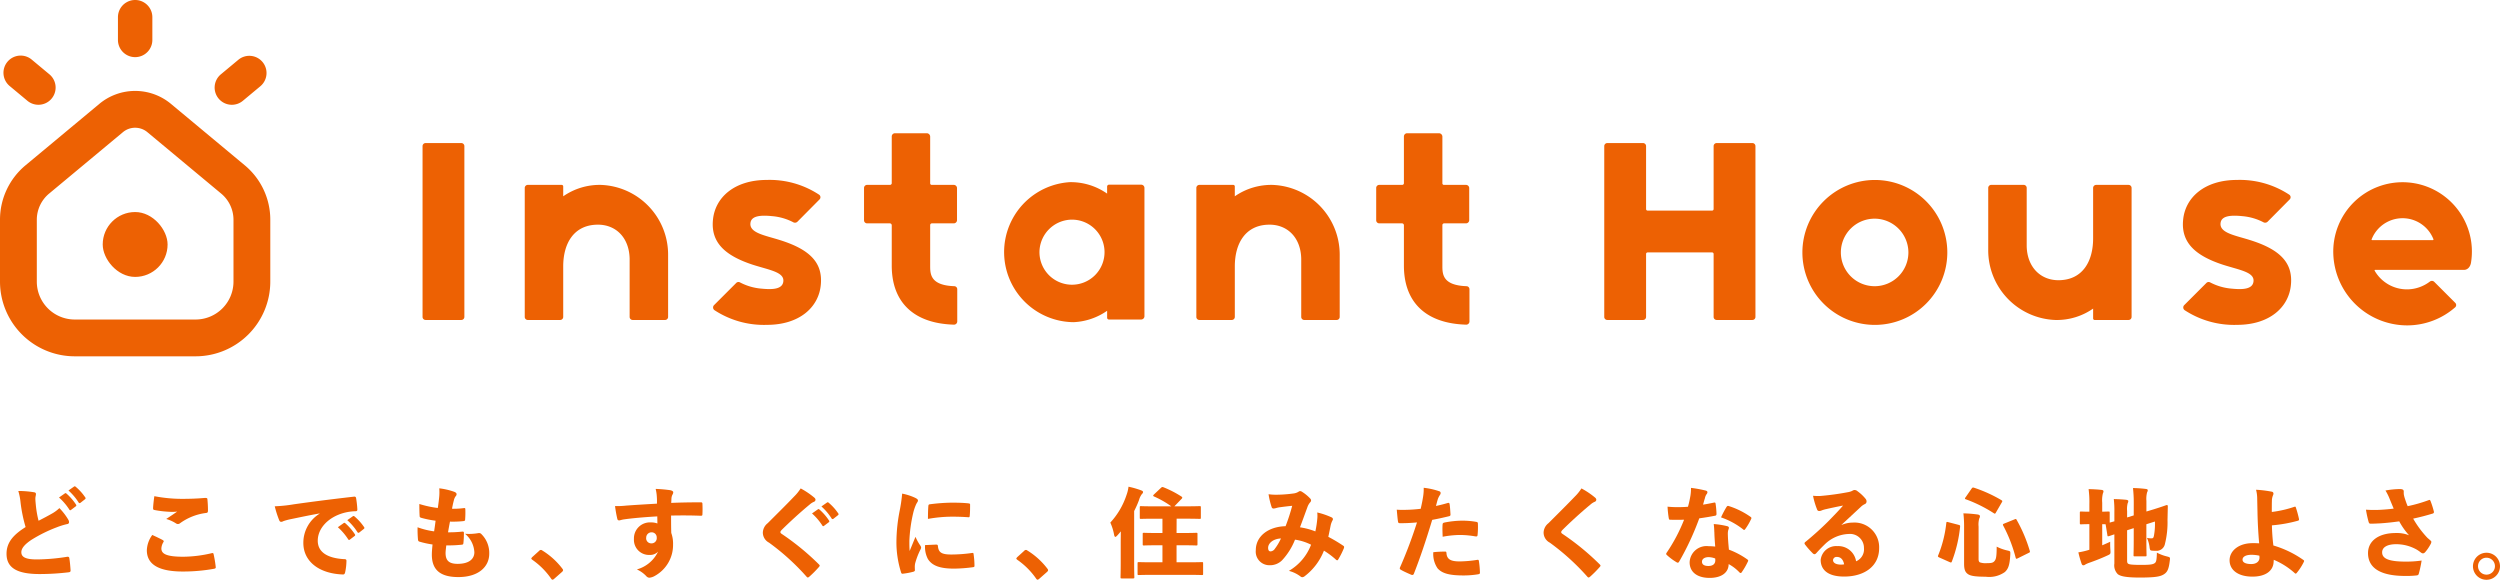 <svg xmlns="http://www.w3.org/2000/svg" width="281.846" height="65.354" viewBox="0 0 281.846 65.354">
  <g id="グループ_4047" data-name="グループ 4047" transform="translate(-249.696 -460.952)">
    <g id="グループ_4044" data-name="グループ 4044" transform="translate(297.334 475.972)">
      <path id="パス_31708" data-name="パス 31708" d="M372.51,522.127V502.889a.345.345,0,0,1,.353-.353h4.009a.345.345,0,0,1,.353.353v19.238a.345.345,0,0,1-.353.353h-4.009A.345.345,0,0,1,372.51,522.127Z" transform="translate(-372.51 -501.427)" fill="#ed6103"/>
      <path id="パス_31709" data-name="パス 31709" d="M402.568,514.686h3.807a.173.173,0,0,1,.176.177v1.11a7.2,7.2,0,0,1,4.236-1.286,7.862,7.862,0,0,1,7.589,7.917v6.959a.345.345,0,0,1-.353.353h-3.631a.345.345,0,0,1-.353-.353v-6.556c-.05-2.42-1.614-3.933-3.782-3.832-2.471.1-3.706,2.042-3.706,4.715v5.673a.345.345,0,0,1-.353.353h-3.631a.345.345,0,0,1-.353-.353V515.039A.345.345,0,0,1,402.568,514.686Z" transform="translate(-390.693 -508.862)" fill="#ed6103"/>
      <path id="パス_31710" data-name="パス 31710" d="M457.029,527.936a.376.376,0,0,1-.05-.555l2.5-2.5a.354.354,0,0,1,.429-.075,6.289,6.289,0,0,0,2.42.706c1.261.126,2.37.076,2.471-.807.126-1.059-1.563-1.285-3.454-1.891-3.152-1.034-4.69-2.521-4.488-4.967.2-2.6,2.42-4.589,6.077-4.589a10.137,10.137,0,0,1,5.9,1.664.348.348,0,0,1,.05.529l-2.5,2.521a.4.4,0,0,1-.429.076,6.285,6.285,0,0,0-2.395-.706c-1.261-.126-2.4-.076-2.471.807-.1,1.084,1.639,1.361,3.252,1.866,3.429,1.059,4.892,2.546,4.69,4.992-.2,2.6-2.42,4.589-6.077,4.589A10.168,10.168,0,0,1,457.029,527.936Z" transform="translate(-424.126 -507.992)" fill="#ed6103"/>
      <path id="パス_31711" data-name="パス 31711" d="M503.946,514.6v-4.563a.217.217,0,0,0-.2-.2h-2.572a.345.345,0,0,1-.353-.353v-3.631a.345.345,0,0,1,.353-.353h2.572a.2.2,0,0,0,.2-.176v-5.269a.366.366,0,0,1,.353-.378H507.9a.388.388,0,0,1,.378.378v5.269a.172.172,0,0,0,.177.176h2.471a.366.366,0,0,1,.378.353v3.631a.366.366,0,0,1-.378.353h-2.471a.2.2,0,0,0-.177.2V514.6c0,.933,0,2.219,2.7,2.32a.344.344,0,0,1,.353.353v3.631a.366.366,0,0,1-.378.353C506.543,521.133,503.946,518.838,503.946,514.6Z" transform="translate(-451.05 -499.676)" fill="#ed6103"/>
      <path id="パス_31712" data-name="パス 31712" d="M552.878,515.193v-.807a.217.217,0,0,1,.2-.2h3.656a.366.366,0,0,1,.353.378v14.422a.374.374,0,0,1-.353.4H553.08a.2.2,0,0,1-.2-.2V528.4a7.131,7.131,0,0,1-3.782,1.286,7.9,7.9,0,0,1-.429-15.784A7.125,7.125,0,0,1,552.878,515.193Zm-7.614,6.3a3.668,3.668,0,1,0,3.353-3.353A3.689,3.689,0,0,0,545.264,521.5Z" transform="translate(-475.702 -508.385)" fill="#ed6103"/>
      <path id="パス_31713" data-name="パス 31713" d="M597.763,514.686h3.807a.173.173,0,0,1,.176.177v1.11a7.206,7.206,0,0,1,4.236-1.286,7.862,7.862,0,0,1,7.59,7.917v6.959a.345.345,0,0,1-.353.353h-3.631a.345.345,0,0,1-.353-.353v-6.556c-.051-2.42-1.614-3.933-3.782-3.832-2.471.1-3.706,2.042-3.706,4.715v5.673a.345.345,0,0,1-.353.353h-3.631a.345.345,0,0,1-.353-.353V515.039A.345.345,0,0,1,597.763,514.686Z" transform="translate(-510.174 -508.862)" fill="#ed6103"/>
      <path id="パス_31714" data-name="パス 31714" d="M652.8,514.6v-4.563a.217.217,0,0,0-.2-.2h-2.572a.345.345,0,0,1-.353-.353v-3.631a.345.345,0,0,1,.353-.353h2.572a.194.194,0,0,0,.2-.176v-5.269a.367.367,0,0,1,.353-.378h3.606a.388.388,0,0,1,.378.378v5.269a.172.172,0,0,0,.176.176h2.471a.366.366,0,0,1,.378.353v3.631a.366.366,0,0,1-.378.353h-2.471a.2.2,0,0,0-.176.2V514.6c0,.933,0,2.219,2.7,2.32a.344.344,0,0,1,.353.353v3.631a.366.366,0,0,1-.378.353C655.392,521.133,652.8,518.838,652.8,514.6Z" transform="translate(-542.163 -499.676)" fill="#ed6103"/>
      <path id="パス_31715" data-name="パス 31715" d="M715.969,522.127V502.889a.345.345,0,0,1,.353-.353h4.009a.345.345,0,0,1,.353.353v7.085a.172.172,0,0,0,.177.176h7.261a.173.173,0,0,0,.177-.176v-7.085a.344.344,0,0,1,.353-.353h4.009a.345.345,0,0,1,.353.353v19.238a.345.345,0,0,1-.353.353h-4.009a.344.344,0,0,1-.353-.353v-7.085a.173.173,0,0,0-.177-.177h-7.261a.172.172,0,0,0-.177.177v7.085a.345.345,0,0,1-.353.353h-4.009A.345.345,0,0,1,715.969,522.127Z" transform="translate(-582.746 -501.427)" fill="#ed6103"/>
      <path id="パス_31716" data-name="パス 31716" d="M781.728,513.262a8.169,8.169,0,1,1-8.169,8.169A8.178,8.178,0,0,1,781.728,513.262Zm0,4.362a3.807,3.807,0,1,0,3.782,3.807A3.82,3.82,0,0,0,781.728,517.624Z" transform="translate(-617.998 -507.992)" fill="#ed6103"/>
      <path id="パス_31717" data-name="パス 31717" d="M827.573,522v-6.959a.345.345,0,0,1,.353-.353h3.631a.345.345,0,0,1,.353.353V521.6c.05,2.42,1.638,3.933,3.782,3.833,2.471-.1,3.706-2.042,3.706-4.715v-5.673a.345.345,0,0,1,.353-.353h3.631a.345.345,0,0,1,.353.353v14.523a.345.345,0,0,1-.353.353h-3.807a.173.173,0,0,1-.176-.176v-1.109a7.15,7.15,0,0,1-4.236,1.286A7.861,7.861,0,0,1,827.573,522Z" transform="translate(-651.061 -508.867)" fill="#ed6103"/>
      <path id="パス_31718" data-name="パス 31718" d="M884.336,527.936a.376.376,0,0,1-.05-.555l2.5-2.5a.354.354,0,0,1,.428-.075,6.3,6.3,0,0,0,2.421.706c1.26.126,2.37.076,2.471-.807.126-1.059-1.564-1.285-3.454-1.891-3.152-1.034-4.689-2.521-4.488-4.967.2-2.6,2.42-4.589,6.076-4.589a10.138,10.138,0,0,1,5.9,1.664.348.348,0,0,1,.05.529l-2.5,2.521a.4.4,0,0,1-.429.076,6.289,6.289,0,0,0-2.4-.706c-1.261-.126-2.4-.076-2.471.807-.1,1.084,1.639,1.361,3.252,1.866,3.429,1.059,4.891,2.546,4.69,4.992-.2,2.6-2.421,4.589-6.077,4.589A10.169,10.169,0,0,1,884.336,527.936Z" transform="translate(-685.688 -507.992)" fill="#ed6103"/>
      <path id="パス_31719" data-name="パス 31719" d="M927.86,522.012a7.815,7.815,0,1,1,15.531.933c-.076.555-.429.857-.782.857H932.574c-.05,0-.076.05-.05.1A4.206,4.206,0,0,0,936.18,526a4.283,4.283,0,0,0,2.572-.883.38.38,0,0,1,.479.026l2.37,2.37a.347.347,0,0,1-.025.529,8.219,8.219,0,0,1-5.4,2.018A8.34,8.34,0,0,1,927.86,522.012Zm11.3-1.638a3.743,3.743,0,0,0-6.984,0c-.025.025.025.075.075.075h6.833A.081.081,0,0,0,939.155,520.374Z" transform="translate(-712.445 -508.397)" fill="#ed6103"/>
    </g>
    <path id="パス_31720" data-name="パス 31720" d="M271.748,517.3H258.117a8.431,8.431,0,0,1-8.421-8.421v-6.968a7.976,7.976,0,0,1,2.882-6.148l8.321-6.925a6.309,6.309,0,0,1,8.067,0l8.321,6.925a7.976,7.976,0,0,1,2.882,6.148v6.968A8.431,8.431,0,0,1,271.748,517.3Zm-6.815-25.769a2.151,2.151,0,0,0-1.379.5l-8.321,6.924a3.838,3.838,0,0,0-1.387,2.958v6.968a4.276,4.276,0,0,0,4.271,4.271h13.631a4.276,4.276,0,0,0,4.271-4.271v-6.968a3.838,3.838,0,0,0-1.387-2.958l-8.321-6.925A2.153,2.153,0,0,0,264.933,491.532Z" transform="translate(0 -16.178)" fill="#ed6103"/>
    <path id="パス_31721" data-name="パス 31721" d="M254.7,482.7a1.934,1.934,0,0,1-1.24-.448l-1.97-1.64a1.94,1.94,0,1,1,2.481-2.982l1.97,1.64A1.94,1.94,0,0,1,254.7,482.7Z" transform="translate(-0.672 -9.936)" fill="#ed6103"/>
    <path id="パス_31722" data-name="パス 31722" d="M314.022,482.7a1.94,1.94,0,0,1-1.242-3.431l1.971-1.64a1.939,1.939,0,1,1,2.481,2.982l-1.97,1.64A1.933,1.933,0,0,1,314.022,482.7Z" transform="translate(-38.187 -9.935)" fill="#ed6103"/>
    <path id="パス_31723" data-name="パス 31723" d="M285.917,467.394a1.939,1.939,0,0,1-1.939-1.939v-2.564a1.939,1.939,0,1,1,3.879,0v2.564A1.939,1.939,0,0,1,285.917,467.394Z" transform="translate(-20.985 0)" fill="#ed6103"/>
    <rect id="長方形_5317" data-name="長方形 5317" width="7.314" height="7.314" rx="3.657" transform="translate(261.276 484.857)" fill="#ed6103"/>
    <g id="グループ_4045" data-name="グループ 4045" transform="translate(250.437 515.778)">
      <path id="パス_31724" data-name="パス 31724" d="M254.7,602.966c.154.022.219.088.219.208s-.066.319-.066.494c0,.23.033.526.055.768a11.251,11.251,0,0,0,.307,1.744c.515-.263,1.075-.56,1.459-.779a4.1,4.1,0,0,0,.888-.647,6.821,6.821,0,0,1,1.009,1.316.541.541,0,0,1,.077.263.207.207,0,0,1-.2.219,7.978,7.978,0,0,0-1.174.362,16.17,16.17,0,0,0-2.862,1.415c-.735.493-1.14.943-1.14,1.4,0,.516.427.823,1.81.811a22.655,22.655,0,0,0,3.279-.285c.208-.044.3,0,.318.132.066.362.11.91.143,1.36.011.175-.055.219-.2.241a27.541,27.541,0,0,1-3.279.2c-2.49,0-3.74-.658-3.74-2.281,0-1.371.888-2.216,2.149-3.016a16.523,16.523,0,0,1-.57-2.786,6.606,6.606,0,0,0-.252-1.283A11.306,11.306,0,0,1,254.7,602.966Zm3.477.132a.145.145,0,0,1,.076-.033.2.2,0,0,1,.11.055,6.135,6.135,0,0,1,1.075,1.239.148.148,0,0,1,.033.088.134.134,0,0,1-.066.11l-.526.395a.133.133,0,0,1-.088.044c-.044,0-.077-.022-.11-.077a6.532,6.532,0,0,0-1.163-1.36Zm1.031-.768a.145.145,0,0,1,.077-.033.21.21,0,0,1,.132.066,5.884,5.884,0,0,1,1.053,1.173.156.156,0,0,1,.044.109c0,.033-.011.066-.066.11l-.516.406a.173.173,0,0,1-.088.033.133.133,0,0,1-.109-.066,6.34,6.34,0,0,0-1.151-1.359Z" transform="translate(-251.607 -602.297)" fill="#ed6103"/>
      <path id="パス_31725" data-name="パス 31725" d="M294.184,610.127c.109.066.121.143.077.209a1.527,1.527,0,0,0-.241.724c0,.592.5.943,2.479.943a14.318,14.318,0,0,0,3.169-.395c.165-.044.209-.022.241.109a13.094,13.094,0,0,1,.241,1.459c.011.11-.043.154-.2.186a19.87,19.87,0,0,1-3.576.307c-2.467-.011-3.992-.691-3.992-2.4a3.088,3.088,0,0,1,.614-1.722C293.416,609.743,293.887,609.963,294.184,610.127Zm2.172-4.65c.932,0,1.754-.033,2.511-.1.22-.011.329,0,.34.121a12.7,12.7,0,0,1,.066,1.294c0,.208-.066.263-.2.274a6.323,6.323,0,0,0-2.983,1.185.389.389,0,0,1-.208.065.406.406,0,0,1-.187-.055,4.2,4.2,0,0,0-1.13-.516c.494-.318.954-.636,1.24-.834a4.556,4.556,0,0,1-.888.022,11.03,11.03,0,0,1-1.678-.2c-.131-.022-.153-.077-.153-.23.022-.395.066-.823.142-1.327A16.626,16.626,0,0,0,296.355,605.477Z" transform="translate(-276.568 -604.063)" fill="#ed6103"/>
      <path id="パス_31726" data-name="パス 31726" d="M334.6,607.185c-1.36.241-2.347.461-3.323.658a7.406,7.406,0,0,0-.735.2.612.612,0,0,1-.274.088c-.076,0-.164-.044-.22-.186a11.223,11.223,0,0,1-.5-1.568,16.235,16.235,0,0,0,2.128-.22c1.612-.23,3.838-.526,6.8-.866.164-.022.22.055.241.154a11.262,11.262,0,0,1,.142,1.261c.011.186-.065.23-.23.23a5.5,5.5,0,0,0-1.294.187c-1.809.5-2.939,1.777-2.939,3.136,0,1.25,1.031,1.953,2.906,2.073.208,0,.34.011.329.208a6.394,6.394,0,0,1-.143,1.261c-.043.175-.087.274-.274.263-2.7-.1-4.442-1.492-4.442-3.553a3.848,3.848,0,0,1,1.832-3.3Zm2.719,1.086a.151.151,0,0,1,.077-.033.206.206,0,0,1,.109.055,6.121,6.121,0,0,1,1.075,1.239.145.145,0,0,1,.033.088.133.133,0,0,1-.066.109l-.526.4a.132.132,0,0,1-.088.043c-.043,0-.076-.022-.109-.076a6.579,6.579,0,0,0-1.162-1.36Zm1.031-.767a.142.142,0,0,1,.076-.033.212.212,0,0,1,.132.066,5.886,5.886,0,0,1,1.053,1.173.156.156,0,0,1,.044.109c0,.033-.011.066-.066.11l-.515.405a.174.174,0,0,1-.088.033.133.133,0,0,1-.11-.066,6.324,6.324,0,0,0-1.152-1.36Z" transform="translate(-299.314 -604.125)" fill="#ed6103"/>
      <path id="パス_31727" data-name="パス 31727" d="M374.212,610.173c0,.855.384,1.229,1.36,1.229,1.3,0,1.886-.56,1.886-1.305a2.894,2.894,0,0,0-1.053-2.084,6.245,6.245,0,0,0,1.514-.077.355.355,0,0,1,.34.121,2.993,2.993,0,0,1,.877,2.193c0,1.514-1.25,2.643-3.477,2.643-1.963,0-2.994-.745-2.994-2.522,0-.318.033-.7.077-1.152a9.943,9.943,0,0,1-1.5-.329c-.088-.033-.132-.11-.142-.241a13.205,13.205,0,0,1-.044-1.371,8.563,8.563,0,0,0,1.865.461c.055-.362.12-.823.164-1.2a11.452,11.452,0,0,1-1.59-.318c-.153-.044-.208-.088-.208-.219-.022-.318-.033-.855-.033-1.349a11.431,11.431,0,0,0,2.084.45c.088-.6.132-.976.164-1.338a5.8,5.8,0,0,0,0-.877,7.76,7.76,0,0,1,1.634.373c.2.066.318.164.318.285a.352.352,0,0,1-.109.241,1.246,1.246,0,0,0-.2.461c-.076.285-.142.593-.208.943a8.444,8.444,0,0,0,1.36-.077c.11-.011.143.033.143.132a10.164,10.164,0,0,1-.022,1.14c0,.143-.044.175-.208.2a10.981,10.981,0,0,1-1.5.055c-.076.384-.164.866-.219,1.207a14.282,14.282,0,0,0,1.579-.077c.154-.022.209.022.209.143a10.113,10.113,0,0,1-.055,1.13c-.011.142-.044.186-.187.2a14.443,14.443,0,0,1-1.744.077C374.256,609.625,374.212,609.987,374.212,610.173Z" transform="translate(-324.72 -602.661)" fill="#ed6103"/>
      <path id="パス_31728" data-name="パス 31728" d="M405.006,620.888a.266.266,0,0,1,.2-.1.262.262,0,0,1,.153.065,8.267,8.267,0,0,1,2.238,2.018c.087.109.1.154.1.2,0,.076-.033.12-.143.219l-.834.735c-.1.087-.153.12-.2.12-.066,0-.109-.033-.175-.131a8.419,8.419,0,0,0-2.117-2.117c-.066-.055-.109-.1-.109-.132s.021-.077.1-.165Z" transform="translate(-344.961 -613.616)" fill="#ed6103"/>
      <path id="パス_31729" data-name="パス 31729" d="M433.171,603.9a4.484,4.484,0,0,0-.131-.844,16,16,0,0,1,1.634.143c.219.044.351.132.351.241a.559.559,0,0,1-.1.285,1.116,1.116,0,0,0-.1.362c-.011.164-.011.351-.033.548.943-.044,2.138-.066,3.356-.066.11,0,.165.044.165.154a11.4,11.4,0,0,1,0,1.217c0,.12-.055.143-.187.143-1.162-.044-2.171-.044-3.345-.022,0,.647,0,1.316.022,1.964a3.542,3.542,0,0,1,.2,1.294,3.97,3.97,0,0,1-2.051,3.542,1.474,1.474,0,0,1-.636.208.529.529,0,0,1-.351-.2,3.356,3.356,0,0,0-1.042-.735,3.762,3.762,0,0,0,2.391-2.007,1.232,1.232,0,0,1-.943.373,1.7,1.7,0,0,1-1.777-1.8,1.8,1.8,0,0,1,1.919-1.865,1.9,1.9,0,0,1,.724.121c0-.3-.011-.537-.011-.8-1.4.077-2.786.2-3.7.329-.286.033-.5.121-.592.121-.121,0-.187-.044-.219-.187a14.211,14.211,0,0,1-.253-1.426,9.581,9.581,0,0,0,1.261-.055c1.053-.077,2.172-.143,3.466-.219C433.193,604.376,433.193,604.179,433.171,603.9Zm-1.2,4.672a.576.576,0,0,0,.6.625.585.585,0,0,0,.592-.647.572.572,0,0,0-.592-.6A.6.6,0,0,0,431.976,608.576Z" transform="translate(-359.865 -602.764)" fill="#ed6103"/>
      <path id="パス_31730" data-name="パス 31730" d="M477.239,603.966a.337.337,0,0,1,.1.2.262.262,0,0,1-.175.241,1.691,1.691,0,0,0-.472.3c-1.129.932-2.292,2.007-3.169,2.873-.088.1-.143.175-.143.241s.033.132.154.208a28.461,28.461,0,0,1,4.179,3.422c.066.066.1.109.1.164,0,.033-.033.077-.087.142a12.057,12.057,0,0,1-1.053,1.064c-.088.077-.142.12-.208.12-.044,0-.088-.033-.142-.1a26.245,26.245,0,0,0-4.222-3.828,1.285,1.285,0,0,1-.7-1.13,1.4,1.4,0,0,1,.548-1.064c1.053-1.053,2.1-2.084,2.972-3a5.044,5.044,0,0,0,.746-.921A8.932,8.932,0,0,1,477.239,603.966Zm.362,1.294a.146.146,0,0,1,.077-.033.206.206,0,0,1,.11.055,6.1,6.1,0,0,1,1.075,1.239.145.145,0,0,1,.033.087.134.134,0,0,1-.066.11l-.526.395a.132.132,0,0,1-.088.044c-.044,0-.076-.022-.109-.077a6.6,6.6,0,0,0-1.162-1.36Zm1.031-.768a.147.147,0,0,1,.077-.033.212.212,0,0,1,.131.066,5.894,5.894,0,0,1,1.053,1.174.157.157,0,0,1,.044.11c0,.033-.011.065-.066.109l-.515.406a.177.177,0,0,1-.088.033.135.135,0,0,1-.11-.066,6.325,6.325,0,0,0-1.152-1.36Z" transform="translate(-386.141 -602.661)" fill="#ed6103"/>
      <path id="パス_31731" data-name="パス 31731" d="M512.353,604.89c.263.131.318.208.318.318s-.1.208-.2.406a5.511,5.511,0,0,0-.34,1.009,16.65,16.65,0,0,0-.428,3.126c0,.362,0,.746.033,1.14.2-.493.351-.855.658-1.6a5.487,5.487,0,0,0,.537.976.577.577,0,0,1,.1.23.694.694,0,0,1-.1.274,8.053,8.053,0,0,0-.581,1.535,1.976,1.976,0,0,0-.033.428c0,.121.011.263.011.329s-.044.121-.175.165a7.83,7.83,0,0,1-1.163.219.159.159,0,0,1-.209-.109,11.329,11.329,0,0,1-.537-3.466,18.671,18.671,0,0,1,.362-3.5,17.558,17.558,0,0,0,.285-1.952A6.282,6.282,0,0,1,512.353,604.89Zm2.369,5.275c.153,0,.186.055.2.165.066.724.417.954,1.5.954a16.714,16.714,0,0,0,2.358-.175c.132-.022.143.011.165.142a9.411,9.411,0,0,1,.1,1.284c0,.132-.022.164-.219.186a16.95,16.95,0,0,1-2.084.154c-1.612,0-2.479-.34-2.95-1.086a2.935,2.935,0,0,1-.318-1.568Zm-.877-4.354c.011-.132.055-.165.142-.187a20.889,20.889,0,0,1,2.479-.186c.8,0,1.316.022,1.777.066.274.022.307.055.307.153,0,.417,0,.834-.043,1.284-.011.12-.055.153-.143.142-.636-.044-1.152-.065-1.865-.065a15.692,15.692,0,0,0-2.7.252C513.8,606.688,513.812,606.184,513.845,605.811Z" transform="translate(-409.924 -603.595)" fill="#ed6103"/>
      <path id="パス_31732" data-name="パス 31732" d="M545.978,620.888a.266.266,0,0,1,.2-.1.263.263,0,0,1,.154.065,8.262,8.262,0,0,1,2.237,2.018c.088.109.1.154.1.2,0,.076-.033.12-.142.219l-.834.735c-.1.087-.154.12-.2.12-.065,0-.109-.033-.175-.131A8.427,8.427,0,0,0,545.2,621.9c-.066-.055-.109-.1-.109-.132s.022-.077.1-.165Z" transform="translate(-431.252 -613.616)" fill="#ed6103"/>
      <path id="パス_31733" data-name="パス 31733" d="M575.094,610.953c0,1.02.022,1.58.022,1.645,0,.143-.011.154-.154.154h-1.25c-.143,0-.154-.011-.154-.154,0-.077.022-.625.022-1.645v-2.259c0-.394.011-.822.011-1.25-.121.154-.253.307-.384.45-.11.109-.175.175-.23.175s-.11-.077-.143-.241a5.763,5.763,0,0,0-.427-1.371,8.5,8.5,0,0,0,1.82-3.093,4.117,4.117,0,0,0,.231-.954,9.985,9.985,0,0,1,1.415.406c.154.066.22.1.22.2s-.033.132-.121.219a1.96,1.96,0,0,0-.329.68,11.26,11.26,0,0,1-.548,1.239Zm4.781-3.323h.757c1.02,0,1.371-.022,1.448-.022.143,0,.154.011.154.143v1.13c0,.143-.011.154-.154.154-.077,0-.428-.022-1.448-.022h-.757v1.919h1.338c1.064,0,1.436-.022,1.513-.022.132,0,.143.011.143.154v1.151c0,.143-.011.154-.143.154-.077,0-.45-.022-1.513-.022h-4.08c-1.052,0-1.425.022-1.5.022-.142,0-.153-.011-.153-.154v-1.151c0-.143.011-.154.153-.154.077,0,.45.022,1.5.022h1.152v-1.919h-.625c-1.009,0-1.371.022-1.448.022-.142,0-.153-.011-.153-.154v-1.13c0-.131.011-.143.153-.143.077,0,.439.022,1.448.022h.625v-1.612h-.921c-1.042,0-1.415.021-1.481.021-.142,0-.154-.01-.154-.153v-1.13c0-.142.011-.154.154-.154.066,0,.439.022,1.481.022h1.919a10.537,10.537,0,0,0-1.941-1.108c-.066-.033-.1-.055-.1-.1s.033-.077.087-.132l.79-.746c.121-.109.154-.109.3-.055a11.563,11.563,0,0,1,2,1.031c.066.044.1.088.1.121a.2.2,0,0,1-.077.142l-.812.845h1.339c1.042,0,1.415-.022,1.491-.022.143,0,.154.011.154.154v1.13c0,.143-.011.153-.154.153-.076,0-.45-.021-1.491-.021h-1.086Z" transform="translate(-447.973 -602.366)" fill="#ed6103"/>
      <path id="パス_31734" data-name="パス 31734" d="M621.633,606.851a3.4,3.4,0,0,0,0-.756,8.23,8.23,0,0,1,1.634.559.222.222,0,0,1,.132.2.21.21,0,0,1-.044.132,2.186,2.186,0,0,0-.2.527c-.076.362-.153.789-.274,1.327a17.32,17.32,0,0,1,1.678,1c.121.076.121.142.077.285a9.29,9.29,0,0,1-.647,1.283c-.033.055-.065.077-.11.077a.249.249,0,0,1-.153-.088,9.3,9.3,0,0,0-1.338-1,6.662,6.662,0,0,1-2.161,2.873.459.459,0,0,1-.274.121.3.3,0,0,1-.2-.076,3.68,3.68,0,0,0-1.316-.636,5.8,5.8,0,0,0,2.5-2.95,5.926,5.926,0,0,0-1.81-.571,7.354,7.354,0,0,1-1.458,2.325,1.923,1.923,0,0,1-1.426.559,1.533,1.533,0,0,1-1.536-1.7c0-1.59,1.437-2.654,3.356-2.7a20.984,20.984,0,0,0,.746-2.3c-.549.055-.91.1-1.317.154a2.782,2.782,0,0,0-.526.11,1.21,1.21,0,0,1-.263.044.213.213,0,0,1-.208-.153,8.6,8.6,0,0,1-.351-1.459,6.145,6.145,0,0,0,.954.055,14.847,14.847,0,0,0,1.864-.142,1.348,1.348,0,0,0,.581-.208.261.261,0,0,1,.154-.055.367.367,0,0,1,.186.055,4.62,4.62,0,0,1,.954.778.307.307,0,0,1,.1.208.322.322,0,0,1-.11.23,1.687,1.687,0,0,0-.307.549c-.307.834-.581,1.6-.833,2.259a7.942,7.942,0,0,1,1.733.461A11,11,0,0,0,621.633,606.851Zm-5.539,3.225c0,.274.1.406.274.406a.629.629,0,0,0,.494-.307,5.921,5.921,0,0,0,.68-1.152C616.61,609.067,616.095,609.6,616.095,610.076Z" transform="translate(-473.87 -603.145)" fill="#ed6103"/>
      <path id="パス_31735" data-name="パス 31735" d="M661.419,604.432a.142.142,0,0,1,.2.12c.055.362.077.789.1,1.152.011.142-.033.2-.186.23-.724.175-1.228.285-1.875.406-.768,2.533-1.349,4.233-2.062,6.065-.066.164-.164.164-.3.121-.3-.132-.79-.34-1.152-.548-.121-.066-.175-.143-.121-.263a50.516,50.516,0,0,0,1.92-5.089,18.588,18.588,0,0,1-1.887.088c-.175,0-.23-.032-.252-.186-.055-.318-.1-.9-.142-1.338a7.561,7.561,0,0,0,.757.022,16.767,16.767,0,0,0,1.941-.121c.11-.472.2-.9.274-1.382a5.324,5.324,0,0,0,.066-.987,8.093,8.093,0,0,1,1.766.395.205.205,0,0,1,.143.22.406.406,0,0,1-.088.208,2.259,2.259,0,0,0-.219.428c-.088.274-.142.516-.22.8C660.486,604.684,661.035,604.553,661.419,604.432Zm-.274,5.484c.088,0,.11.055.121.164.044.713.493.943,1.481.943a13.24,13.24,0,0,0,1.985-.175c.1-.022.164,0,.186.109a9.6,9.6,0,0,1,.121,1.316c.011.12-.044.175-.2.2a10.013,10.013,0,0,1-1.645.132c-1.58,0-2.413-.219-2.928-.8a2.843,2.843,0,0,1-.483-1.821A12.71,12.71,0,0,1,661.144,609.916Zm-.318-3.027c.011-.165.044-.208.23-.252a10.628,10.628,0,0,1,1.93-.208,9.085,9.085,0,0,1,1.623.132c.109.022.2.033.2.208a9.137,9.137,0,0,1-.033,1.228c-.011.208-.066.231-.285.2a9.983,9.983,0,0,0-1.733-.154,10.759,10.759,0,0,0-1.92.2C660.816,607.777,660.8,607.295,660.826,606.889Z" transform="translate(-498.935 -602.556)" fill="#ed6103"/>
      <path id="パス_31736" data-name="パス 31736" d="M704.179,603.966a.334.334,0,0,1,.1.2.262.262,0,0,1-.176.241,1.683,1.683,0,0,0-.472.3c-1.13.932-2.292,2.007-3.169,2.873-.088.1-.142.175-.142.241s.033.132.153.208a28.44,28.44,0,0,1,4.179,3.422c.066.066.1.109.1.164,0,.033-.033.077-.088.142a12.122,12.122,0,0,1-1.053,1.064c-.088.077-.143.12-.209.12-.043,0-.087-.033-.142-.1a26.212,26.212,0,0,0-4.223-3.828,1.284,1.284,0,0,1-.7-1.13,1.394,1.394,0,0,1,.548-1.064c1.053-1.053,2.095-2.084,2.972-3a5.052,5.052,0,0,0,.746-.921A8.941,8.941,0,0,1,704.179,603.966Z" transform="translate(-525.055 -602.661)" fill="#ed6103"/>
      <path id="パス_31737" data-name="パス 31737" d="M739.329,604.416c.109-.033.175-.011.2.066a8.881,8.881,0,0,1,.11,1.173c.01.142-.044.208-.132.23-.57.11-1.129.208-1.809.3a30.9,30.9,0,0,1-2.27,4.881c-.055.088-.1.12-.143.12a.235.235,0,0,1-.131-.043,6.461,6.461,0,0,1-1.086-.8c-.066-.055-.1-.1-.1-.153a.263.263,0,0,1,.055-.132,18.989,18.989,0,0,0,1.963-3.718c-.362.011-.647.011-.932.011-.23,0-.373,0-.647-.011-.1,0-.121-.033-.153-.2a11.63,11.63,0,0,1-.132-1.272,11.106,11.106,0,0,0,1.14.055c.417,0,.746-.011,1.163-.044.132-.472.2-.822.274-1.228a5.159,5.159,0,0,0,.066-.9,13.74,13.74,0,0,1,1.646.3c.142.033.208.11.208.186a.4.4,0,0,1-.11.241,1.242,1.242,0,0,0-.176.439c-.077.23-.131.46-.208.724C738.452,604.592,738.934,604.5,739.329,604.416Zm.066,3.334c-.011-.307-.022-.559-.066-.921a8.811,8.811,0,0,1,1.48.23c.165.033.231.11.231.208a1.491,1.491,0,0,1-.077.253,1.671,1.671,0,0,0-.044.417c.011.592.055,1.064.121,1.777a8.935,8.935,0,0,1,2.073,1.1c.054.044.1.077.1.132a.242.242,0,0,1-.033.11,7.982,7.982,0,0,1-.713,1.229.132.132,0,0,1-.11.065.26.26,0,0,1-.142-.087,4.829,4.829,0,0,0-1.206-.921c0,.943-.79,1.557-2.139,1.557-1.459,0-2.259-.7-2.259-1.754a1.905,1.905,0,0,1,2.127-1.821,7.117,7.117,0,0,1,.757.044C739.449,608.781,739.406,608.2,739.4,607.75Zm-.636,2.808c-.45,0-.756.2-.756.516,0,.35.307.482.723.482.472,0,.779-.208.779-.636a1.382,1.382,0,0,0-.011-.208A2.192,2.192,0,0,0,738.759,610.558Zm2.007-5.648c.076-.12.142-.153.263-.109a8.86,8.86,0,0,1,2.435,1.206c.077.044.11.088.11.154a.259.259,0,0,1-.044.131,6.428,6.428,0,0,1-.647,1.1q-.066.1-.132.1a.152.152,0,0,1-.1-.055,8.45,8.45,0,0,0-2.5-1.36A10.82,10.82,0,0,1,740.766,604.909Z" transform="translate(-546.866 -602.574)" fill="#ed6103"/>
      <path id="パス_31738" data-name="パス 31738" d="M778.369,607.307a3.117,3.117,0,0,1,1.25-.263,2.781,2.781,0,0,1,2.972,2.884c0,2.029-1.656,3.2-3.948,3.2-1.864,0-2.643-.79-2.643-1.886a1.755,1.755,0,0,1,1.875-1.547,2.026,2.026,0,0,1,2.117,1.711,1.454,1.454,0,0,0,.888-1.481,1.574,1.574,0,0,0-1.711-1.6,4.068,4.068,0,0,0-2.687,1.152c-.263.252-.724.724-.954.987-.088.1-.154.143-.23.143a.322.322,0,0,1-.208-.12,9.014,9.014,0,0,1-.866-.987.206.206,0,0,1-.044-.121.211.211,0,0,1,.11-.165c.888-.724,1.831-1.579,2.566-2.314.625-.647,1.163-1.184,1.667-1.776-.647.121-1.305.263-1.886.395a3.374,3.374,0,0,0-.5.143.75.75,0,0,1-.285.076c-.132,0-.219-.044-.274-.219a8.283,8.283,0,0,1-.439-1.5,5.666,5.666,0,0,0,.844.022,30.5,30.5,0,0,0,3.038-.417,1.934,1.934,0,0,0,.527-.153.532.532,0,0,1,.241-.1.5.5,0,0,1,.373.143,4.617,4.617,0,0,1,.889.834.463.463,0,0,1,.12.307.313.313,0,0,1-.186.3,1.594,1.594,0,0,0-.472.329c-.658.614-1.382,1.283-2.161,2.007Zm-.538,3.608a.394.394,0,0,0-.438.351c0,.263.23.5.867.515a1.985,1.985,0,0,0,.384-.032C778.544,611.222,778.27,610.915,777.831,610.915Z" transform="translate(-571.481 -602.953)" fill="#ed6103"/>
      <path id="パス_31739" data-name="パス 31739" d="M815.28,606.858c.164.043.186.076.175.219a15.193,15.193,0,0,1-.921,3.894c-.044.131-.077.164-.23.1l-1.206-.537c-.153-.077-.164-.121-.11-.241a13.459,13.459,0,0,0,.91-3.619c.022-.165.044-.165.209-.121Zm2.259,3.86c0,.2.044.318.154.373a1.975,1.975,0,0,0,.779.088c.493,0,.7-.044.844-.219.187-.2.263-.483.263-1.645a4.973,4.973,0,0,0,1.173.428c.373.088.373.077.362.438-.055,1.207-.23,1.646-.614,2a3.046,3.046,0,0,1-2.16.526c-1.283,0-1.744-.11-2.018-.307-.3-.219-.417-.516-.417-1.173V607.11a12.981,12.981,0,0,0-.077-1.546,14.629,14.629,0,0,1,1.558.121c.219.022.307.109.307.2a.523.523,0,0,1-.077.253,2.5,2.5,0,0,0-.077.921Zm-.79-7.94c.1-.131.132-.142.263-.109a15.782,15.782,0,0,1,3.093,1.4c.077.055.11.077.11.121a.363.363,0,0,1-.055.132l-.669,1.152c-.077.143-.11.153-.23.077a15.582,15.582,0,0,0-3.148-1.568c-.077-.022-.11-.044-.11-.088a.273.273,0,0,1,.055-.12Zm4.837,3.466c.153-.066.186-.066.252.066a16.668,16.668,0,0,1,1.469,3.466c.044.153.033.175-.132.252l-1.239.614c-.142.066-.175.066-.219-.088a16.227,16.227,0,0,0-1.4-3.608c-.066-.131-.033-.176.11-.23Z" transform="translate(-595.218 -602.515)" fill="#ed6103"/>
      <path id="パス_31740" data-name="パス 31740" d="M860.026,604.451a14.244,14.244,0,0,0-.088-1.645,12.52,12.52,0,0,1,1.448.1c.131.011.219.066.219.143a.572.572,0,0,1-.076.241,2.859,2.859,0,0,0-.077.954v1.206l.8-.241c1.063-.329,1.382-.461,1.458-.483.1-.022.154.022.154.132-.011.5-.022,1.031-.033,1.535a10.041,10.041,0,0,1-.3,2.752.958.958,0,0,1-1,.735c-.12,0-.241,0-.373-.011-.285-.022-.307-.033-.361-.483a3.565,3.565,0,0,0-.285-.965,2.391,2.391,0,0,0,.494.055c.175,0,.23-.033.285-.253a7.054,7.054,0,0,0,.121-1.645l-.965.307v1.755c0,1.064.022,1.645.022,1.711,0,.142-.011.153-.142.153h-1.173c-.143,0-.154-.011-.154-.153,0-.077.022-.647.022-1.711v-1.316l-.746.241v3.4c0,.2.022.318.143.384s.395.12,1.459.12,1.36-.065,1.547-.23c.131-.121.187-.307.208-1.152a4.765,4.765,0,0,0,1.129.427c.373.1.373.1.329.461-.11.943-.264,1.294-.658,1.547s-.933.373-2.731.373c-1.623,0-2.182-.164-2.468-.373a1.4,1.4,0,0,1-.395-1.2v-3.3c-.362.121-.537.186-.625.208-.131.033-.142.022-.164-.121l-.186-1.152c0-.022-.011-.044-.011-.066-.121-.011-.253-.011-.384-.011v2.38c.285-.121.582-.253.9-.4a8.924,8.924,0,0,0,.022.911c.033.471.033.471-.384.658-.647.3-1.371.581-2.094.834a2.882,2.882,0,0,0-.351.164.355.355,0,0,1-.208.088c-.088,0-.143-.033-.2-.153a11.537,11.537,0,0,1-.373-1.306,8.508,8.508,0,0,0,1.14-.263l.1-.033v-2.885c-.647,0-.855.022-.932.022-.131,0-.142-.011-.142-.154v-1.14c0-.142.011-.154.142-.154.077,0,.285.022.932.022v-.823a11.19,11.19,0,0,0-.087-1.722c.526.011.965.033,1.47.088.131.011.208.077.208.154a.609.609,0,0,1-.066.242,3.2,3.2,0,0,0-.077,1.042v1.02c.471-.011.636-.022.691-.022.143,0,.153.011.153.154V606.7c.176-.044.351-.1.527-.143v-1.009a11.505,11.505,0,0,0-.065-1.5c.472.011.932.033,1.37.077.186.022.263.076.263.142a.446.446,0,0,1-.066.241,2.6,2.6,0,0,0-.066.888v.724l.746-.23Z" transform="translate(-620.21 -602.609)" fill="#ed6103"/>
      <path id="パス_31741" data-name="パス 31741" d="M905.056,605.206c.066-.022.121-.011.143.088a11.4,11.4,0,0,1,.351,1.283c.022.121-.011.165-.1.2a15.61,15.61,0,0,1-2.95.526,21.894,21.894,0,0,0,.164,2.27,11.445,11.445,0,0,1,3.4,1.645.131.131,0,0,1,.065.1.241.241,0,0,1-.033.11,6.152,6.152,0,0,1-.8,1.239.167.167,0,0,1-.121.077.1.1,0,0,1-.077-.033,8.37,8.37,0,0,0-2.391-1.524,1.069,1.069,0,0,1-.011.187c-.022,1.031-.867,1.711-2.391,1.711-1.623,0-2.577-.746-2.577-1.843,0-1.042,1-1.93,2.588-1.93a7.353,7.353,0,0,1,.746.022c-.109-1.272-.164-2.325-.187-3.455-.011-.526-.022-1.031-.033-1.524a4.019,4.019,0,0,0-.131-1.064,12.8,12.8,0,0,1,1.776.219.212.212,0,0,1,.186.22.491.491,0,0,1-.055.2,1.629,1.629,0,0,0-.12.636c-.011.352-.011.79-.011,1.229A12.671,12.671,0,0,0,905.056,605.206Zm-3.97,5.517a4.373,4.373,0,0,0-.877-.1c-.691,0-1.02.241-1.02.549s.34.494.976.494c.658,0,.965-.362.932-.779Z" transform="translate(-647.109 -602.903)" fill="#ed6103"/>
      <path id="パス_31742" data-name="パス 31742" d="M940.015,604.173a5.959,5.959,0,0,0-.461-.921,9.849,9.849,0,0,1,1.645-.164c.318.011.417.1.417.285a1.749,1.749,0,0,0,.011.34,3.422,3.422,0,0,0,.131.494c.1.3.176.526.3.811a16.421,16.421,0,0,0,2.369-.68c.11-.044.142-.044.208.1a9.866,9.866,0,0,1,.373,1.174.18.18,0,0,1-.131.241c-.571.175-1.327.384-2.2.57a11.293,11.293,0,0,0,1.612,2.171c.1.088.208.176.329.285.066.066.11.1.11.176a.733.733,0,0,1-.121.307,4.462,4.462,0,0,1-.516.768c-.11.142-.2.208-.307.208-.088,0-.143-.022-.285-.132a4.344,4.344,0,0,0-.439-.3,4.729,4.729,0,0,0-2.292-.6c-.987,0-1.59.329-1.59.921,0,.746.844,1.042,2.676,1.042a12.041,12.041,0,0,0,1.776-.121,12.972,12.972,0,0,1-.318,1.481c-.044.132-.077.176-.263.2a10.1,10.1,0,0,1-1.272.055c-2.731,0-4.19-.855-4.19-2.578,0-1.338,1.152-2.259,3.126-2.259a3.736,3.736,0,0,1,1.5.252,7.86,7.86,0,0,1-1.108-1.569c-.636.088-1.272.165-2.051.22-.406.022-.812.044-1.185.044-.131,0-.186-.076-.23-.252a12.394,12.394,0,0,1-.285-1.327,13.152,13.152,0,0,0,1.448.022c.417-.022.888-.044,1.678-.143C940.322,604.918,940.18,604.578,940.015,604.173Z" transform="translate(-671.361 -602.78)" fill="#ed6103"/>
      <path id="パス_31743" data-name="パス 31743" d="M971.508,623.122a1.524,1.524,0,1,1-1.525-1.514A1.521,1.521,0,0,1,971.508,623.122Zm-2.479,0a.954.954,0,0,0,1.909,0,.954.954,0,0,0-1.909,0Z" transform="translate(-690.403 -614.118)" fill="#ed6103"/>
    </g>
  </g>
</svg>
